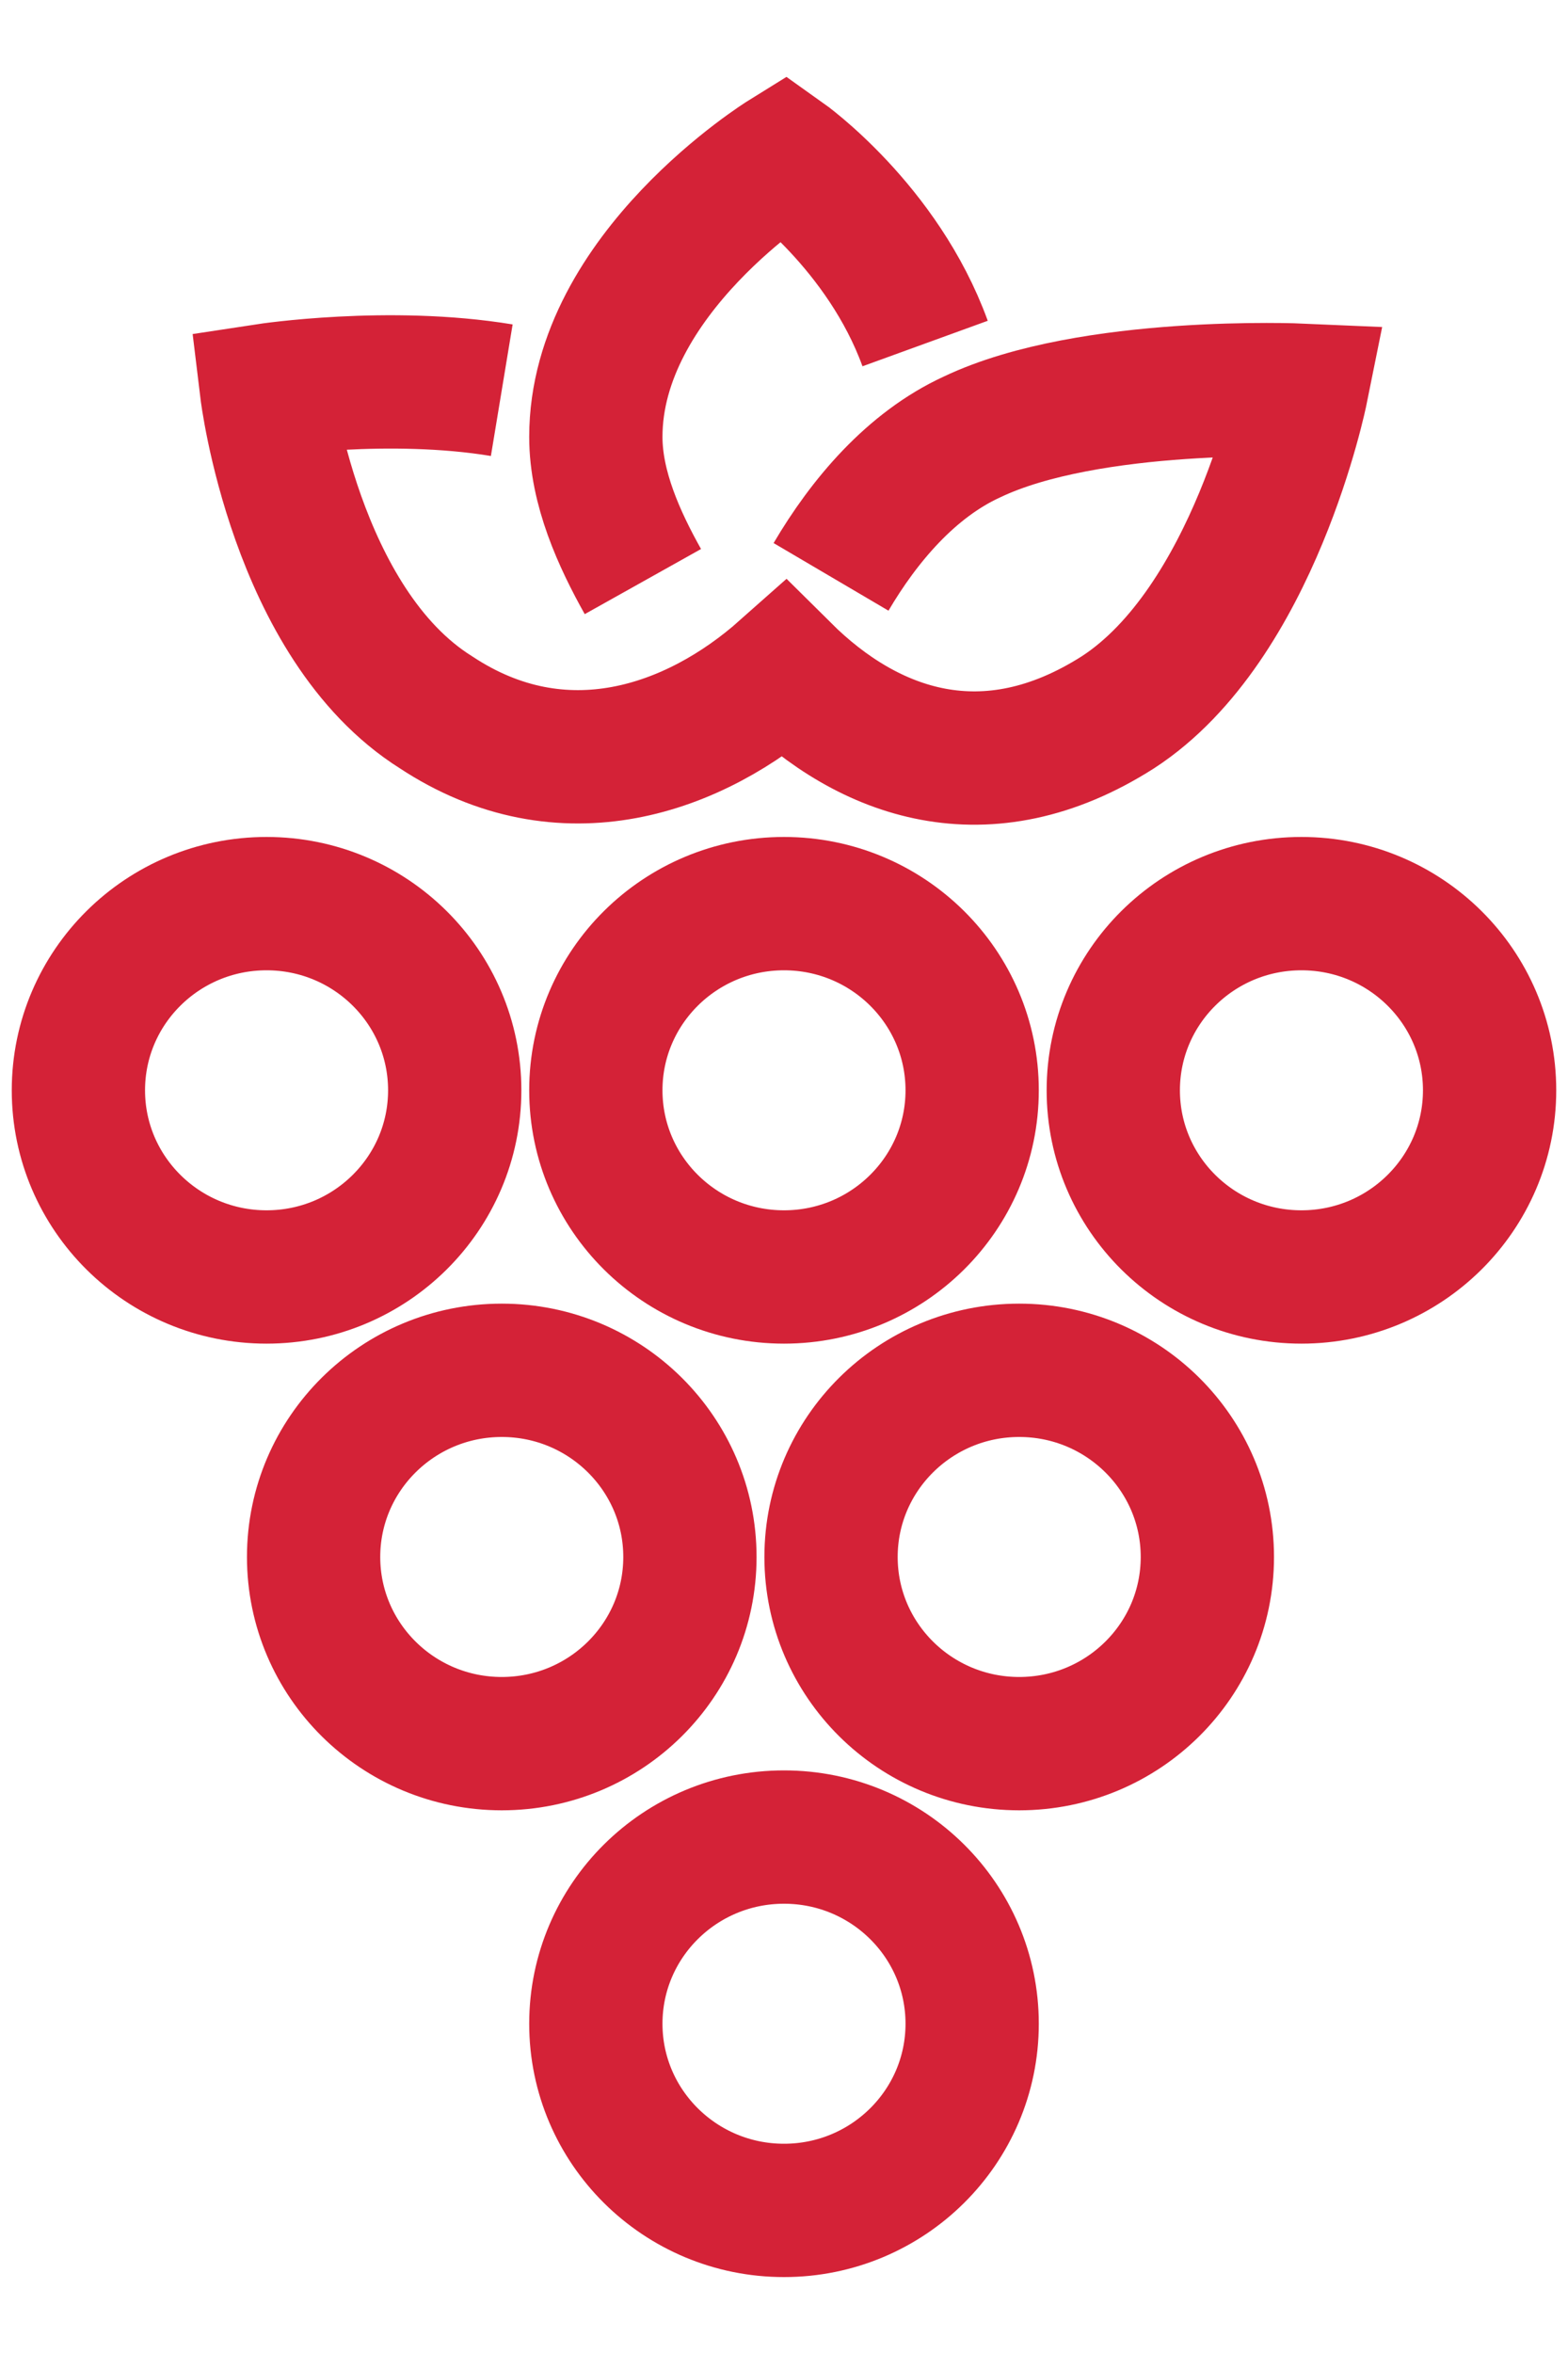 <svg width="20" height="30" viewBox="0 0 20 30" fill="none" xmlns="http://www.w3.org/2000/svg">
<path d="M6.4 4.975C4.96 4.737 3.4 4.975 3.4 4.975C3.4 4.975 3.76 7.95 5.56 9.081C7.18 10.152 8.86 9.557 10 8.545C11.08 9.617 12.58 10.152 14.26 9.081C16 7.95 16.6 4.975 16.6 4.975C16.6 4.975 13.9 4.856 12.4 5.57C11.62 5.927 11.02 6.641 10.6 7.355M11.8 4.38C11.26 2.893 10 2 10 2C10 2 7.6 3.488 7.6 5.57C7.6 6.225 7.9 6.879 8.2 7.415M12.4 25.802C12.4 27.116 11.325 28.182 10 28.182C8.675 28.182 7.6 27.116 7.6 25.802C7.6 24.487 8.675 23.422 10 23.422C11.325 23.422 12.4 24.487 12.4 25.802ZM8.8 19.851C8.8 21.166 7.725 22.231 6.4 22.231C5.075 22.231 4 21.166 4 19.851C4 18.537 5.075 17.471 6.4 17.471C7.725 17.471 8.8 18.537 8.8 19.851ZM15.4 19.851C15.4 21.166 14.325 22.231 13 22.231C11.675 22.231 10.6 21.166 10.6 19.851C10.6 18.537 11.675 17.471 13 17.471C14.325 17.471 15.4 18.537 15.4 19.851ZM12.4 13.901C12.4 15.215 11.325 16.281 10 16.281C8.675 16.281 7.6 15.215 7.6 13.901C7.6 12.586 8.675 11.521 10 11.521C11.325 11.521 12.4 12.586 12.4 13.901ZM19 13.901C19 15.215 17.925 16.281 16.6 16.281C15.274 16.281 14.2 15.215 14.2 13.901C14.2 12.586 15.274 11.521 16.6 11.521C17.925 11.521 19 12.586 19 13.901ZM5.8 13.901C5.8 15.215 4.725 16.281 3.4 16.281C2.075 16.281 1 15.215 1 13.901C1 12.586 2.075 11.521 3.4 11.521C4.725 11.521 5.8 12.586 5.8 13.901Z" stroke="#D42237" stroke-width="1.7" stroke-miterlimit="10"/>
</svg>
